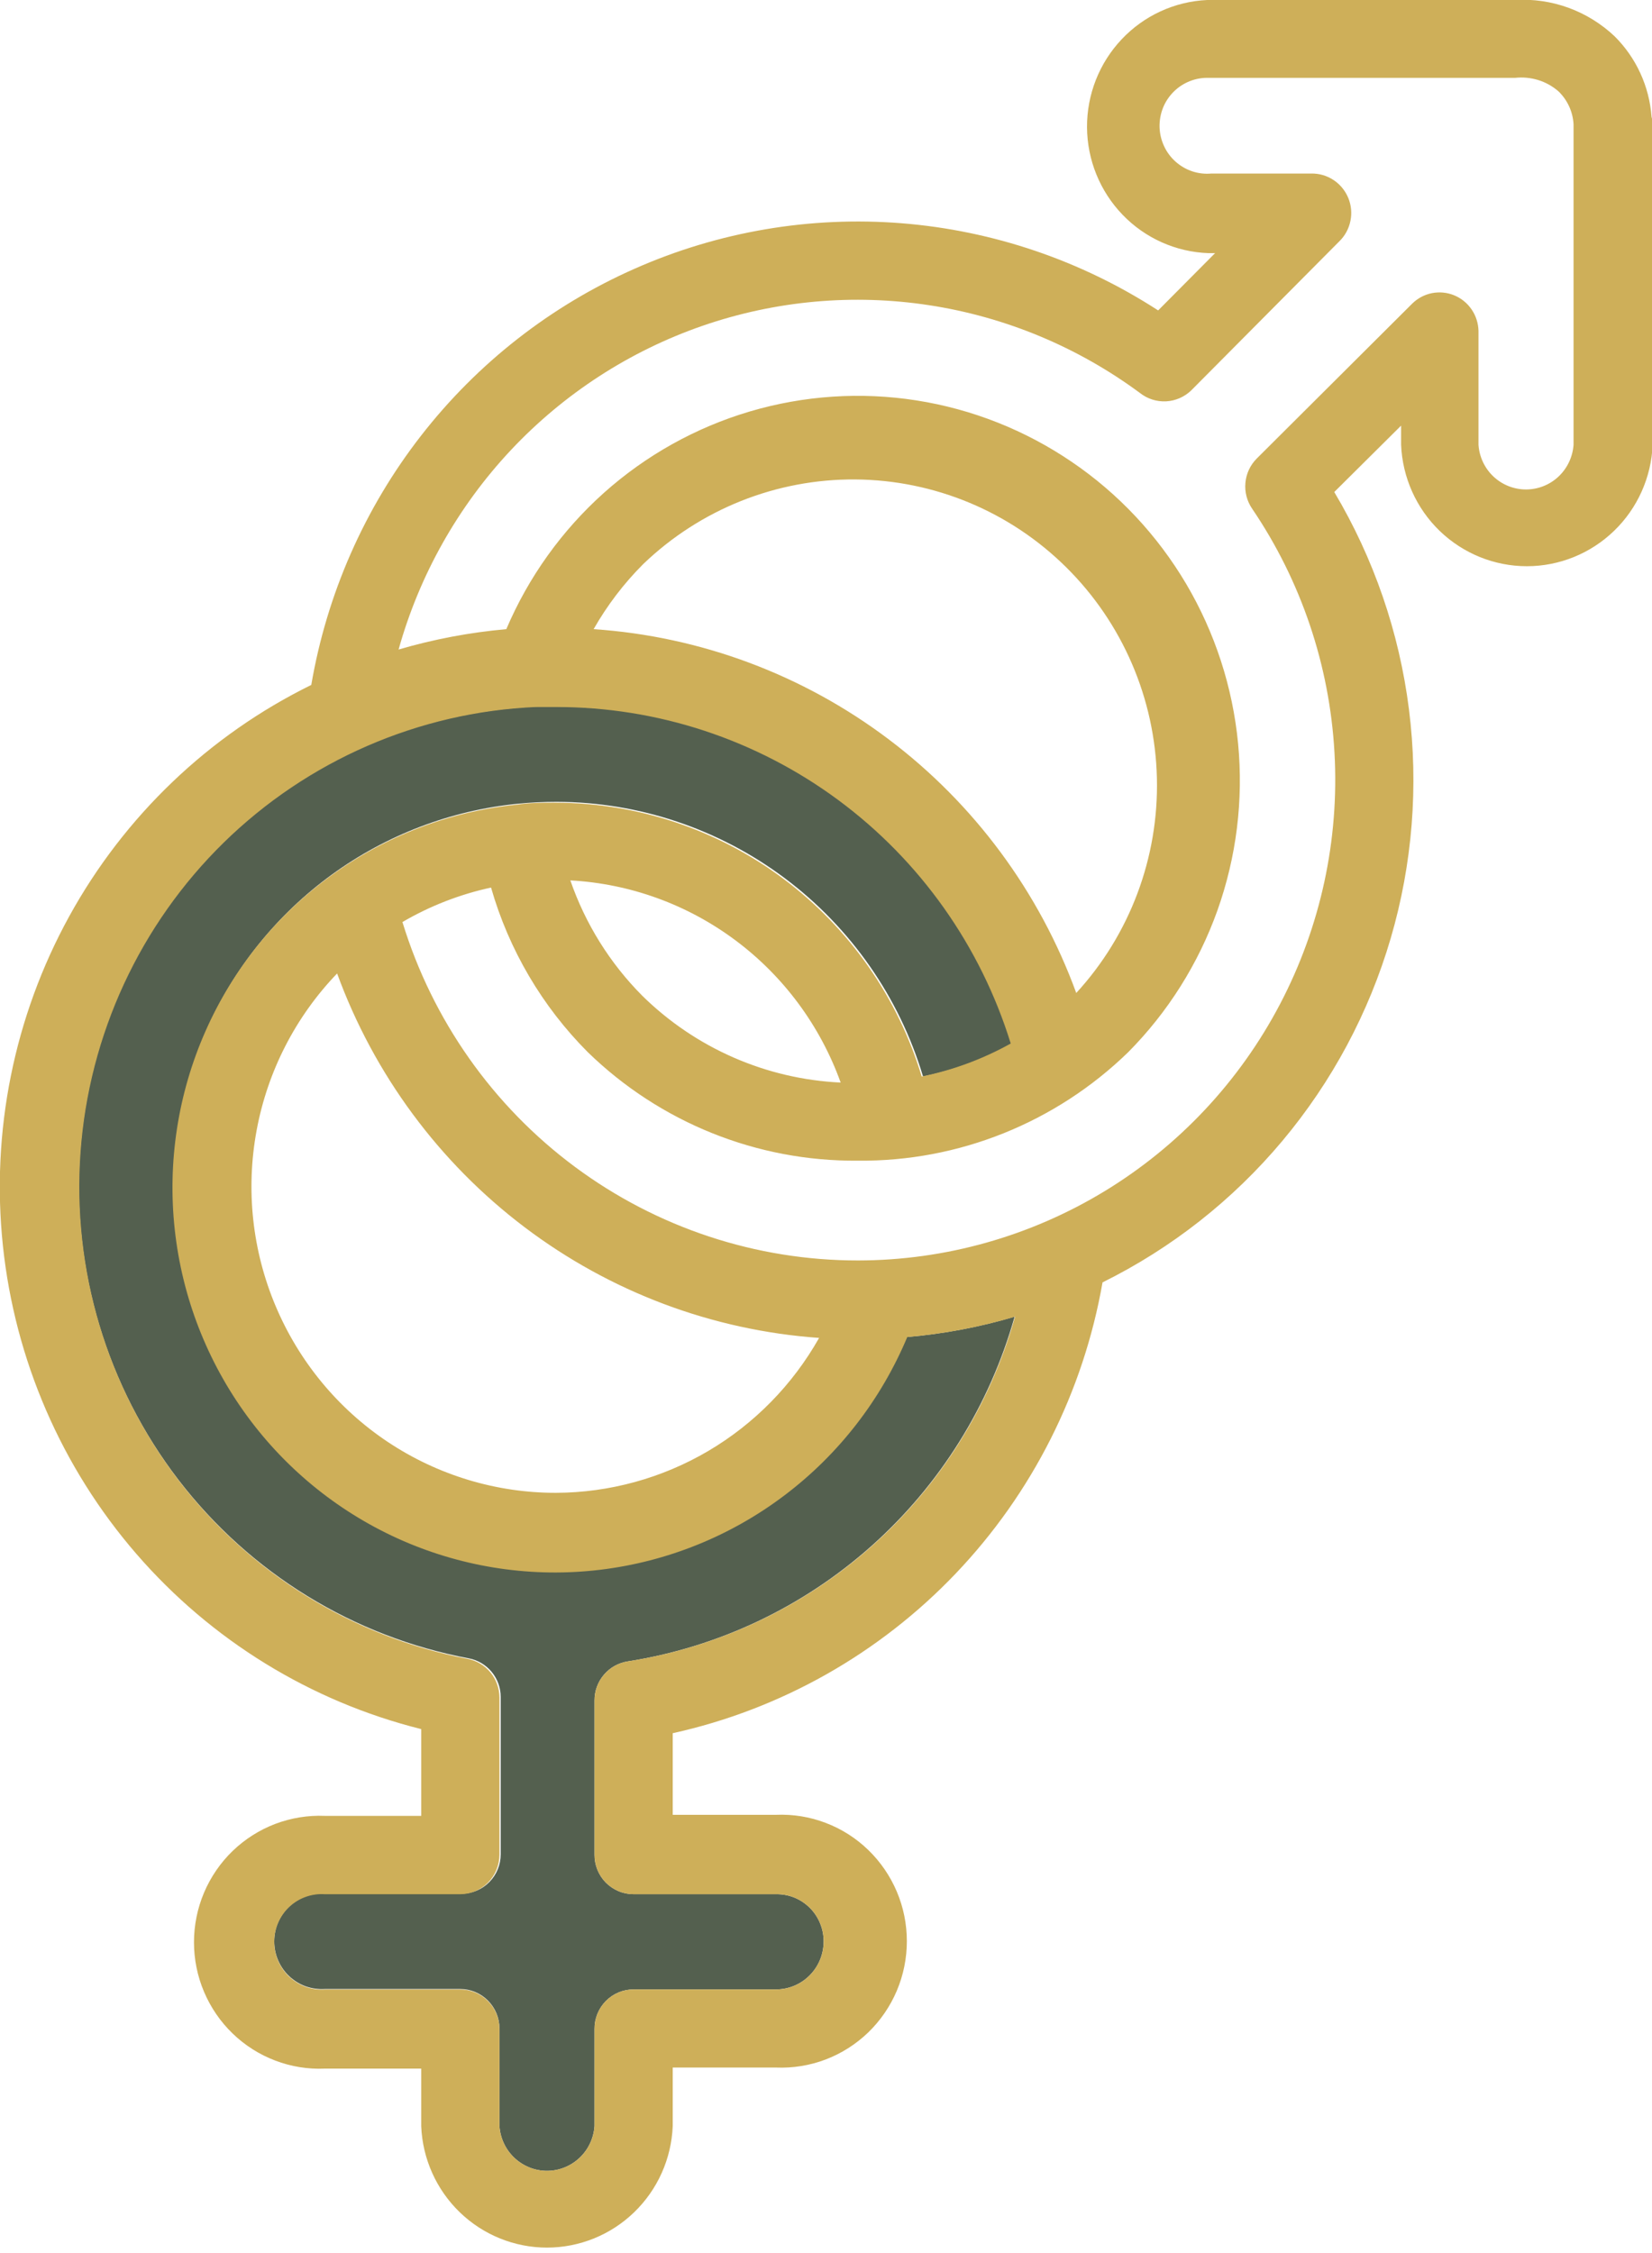 <svg width="33" height="45" viewBox="0 0 33 45" fill="none" xmlns="http://www.w3.org/2000/svg">
<g clip-path="url(#clip0_3_343)">
<path d="M20.268 26.297C19.566 26.506 18.844 26.642 18.115 26.704C17.587 27.951 16.741 29.034 15.663 29.845C14.584 30.655 13.312 31.165 11.975 31.321C10.638 31.477 9.284 31.274 8.05 30.733C6.816 30.193 5.746 29.333 4.948 28.242C4.151 27.15 3.655 25.866 3.51 24.519C3.365 23.173 3.577 21.811 4.124 20.574C4.671 19.336 5.534 18.266 6.624 17.472C7.715 16.678 8.995 16.189 10.334 16.054C10.592 16.028 10.855 16.015 11.118 16.015C12.761 16.018 14.36 16.553 15.678 17.541C16.996 18.529 17.964 19.917 18.438 21.5C19.06 21.374 19.66 21.151 20.216 20.842C19.614 18.891 18.408 17.185 16.773 15.974C15.138 14.763 13.161 14.11 11.131 14.112C10.993 14.112 10.855 14.112 10.722 14.112C8.381 14.207 6.156 15.167 4.474 16.808C2.791 18.448 1.769 20.655 1.601 23.007C1.433 25.359 2.132 27.69 3.564 29.556C4.997 31.422 7.062 32.691 9.365 33.122C9.544 33.156 9.705 33.252 9.821 33.392C9.938 33.533 10.002 33.71 10.002 33.893V37.035C10.002 37.244 9.92 37.444 9.773 37.592C9.626 37.74 9.427 37.823 9.219 37.823H6.489C6.359 37.815 6.23 37.833 6.107 37.877C5.985 37.92 5.873 37.989 5.778 38.078C5.683 38.167 5.608 38.275 5.556 38.395C5.504 38.515 5.478 38.644 5.478 38.775C5.478 38.905 5.504 39.034 5.556 39.154C5.608 39.274 5.683 39.382 5.778 39.471C5.873 39.56 5.985 39.629 6.107 39.673C6.23 39.716 6.359 39.734 6.489 39.726H9.193C9.401 39.726 9.6 39.809 9.747 39.957C9.894 40.105 9.977 40.305 9.977 40.514V42.464C9.993 42.706 10.1 42.934 10.276 43.099C10.453 43.265 10.685 43.358 10.926 43.358C11.167 43.358 11.4 43.265 11.576 43.099C11.752 42.934 11.859 42.706 11.876 42.464V40.523C11.875 40.42 11.895 40.317 11.934 40.221C11.973 40.126 12.03 40.039 12.102 39.966C12.175 39.892 12.261 39.834 12.356 39.794C12.45 39.755 12.552 39.734 12.655 39.734H15.501C15.753 39.734 15.994 39.634 16.172 39.455C16.351 39.277 16.451 39.034 16.453 38.781C16.454 38.655 16.43 38.531 16.382 38.414C16.335 38.298 16.265 38.193 16.176 38.104C16.087 38.016 15.982 37.946 15.866 37.899C15.75 37.853 15.626 37.83 15.501 37.832H12.655C12.552 37.832 12.45 37.812 12.356 37.772C12.261 37.732 12.175 37.674 12.102 37.601C12.03 37.528 11.973 37.441 11.934 37.345C11.895 37.249 11.875 37.147 11.876 37.044V33.963C11.875 33.774 11.942 33.592 12.064 33.449C12.185 33.306 12.354 33.212 12.539 33.183C14.347 32.9 16.036 32.1 17.406 30.88C18.776 29.66 19.769 28.069 20.268 26.297Z" fill="#54604F"/>
<path d="M32.991 2.335C32.947 1.725 32.684 1.152 32.251 0.723C31.987 0.474 31.675 0.281 31.334 0.156C30.994 0.032 30.632 -0.022 30.27 -0H24.113C23.464 0.03 22.853 0.311 22.406 0.785C21.959 1.258 21.711 1.887 21.714 2.541C21.718 3.194 21.972 3.82 22.424 4.289C22.875 4.758 23.49 5.033 24.139 5.056H24.272L23.135 6.2C21.597 5.203 19.836 4.605 18.012 4.459C16.187 4.313 14.355 4.625 12.68 5.366C11.004 6.106 9.537 7.253 8.409 8.704C7.281 10.155 6.529 11.864 6.218 13.68C4.173 14.685 2.484 16.299 1.382 18.303C0.28 20.307 -0.182 22.604 0.058 24.881C0.298 27.159 1.228 29.307 2.723 31.034C4.218 32.761 6.205 33.983 8.414 34.535V36.268H6.489C6.151 36.254 5.813 36.309 5.497 36.429C5.18 36.55 4.891 36.734 4.647 36.969C4.403 37.205 4.209 37.488 4.076 37.801C3.943 38.115 3.875 38.452 3.875 38.792C3.875 39.133 3.943 39.47 4.076 39.783C4.209 40.096 4.403 40.38 4.647 40.615C4.891 40.851 5.18 41.035 5.497 41.155C5.813 41.276 6.151 41.331 6.489 41.316H8.414V42.465C8.44 43.117 8.717 43.734 9.185 44.186C9.653 44.638 10.277 44.891 10.926 44.891C11.575 44.891 12.199 44.638 12.667 44.186C13.135 43.734 13.412 43.117 13.438 42.465V41.295H15.501C15.839 41.309 16.177 41.254 16.493 41.134C16.81 41.013 17.099 40.829 17.343 40.594C17.587 40.358 17.781 40.075 17.914 39.762C18.047 39.448 18.115 39.111 18.115 38.771C18.115 38.43 18.047 38.093 17.914 37.78C17.781 37.467 17.587 37.184 17.343 36.948C17.099 36.712 16.81 36.528 16.493 36.408C16.177 36.287 15.839 36.233 15.501 36.247H13.438V34.617C15.595 34.141 17.562 33.031 19.091 31.428C20.62 29.825 21.641 27.801 22.024 25.613C23.404 24.93 24.627 23.968 25.618 22.785C26.609 21.602 27.345 20.226 27.78 18.742C28.215 17.258 28.339 15.7 28.145 14.166C27.951 12.631 27.443 11.154 26.653 9.827L27.988 8.501V8.883C28.015 9.535 28.291 10.152 28.759 10.604C29.228 11.056 29.852 11.309 30.5 11.309C31.149 11.309 31.773 11.056 32.241 10.604C32.71 10.152 32.986 9.535 33.013 8.883V2.448C33.01 2.41 33.003 2.372 32.991 2.335ZM12.539 33.183C12.354 33.212 12.185 33.307 12.064 33.45C11.942 33.593 11.875 33.775 11.876 33.963V37.044C11.875 37.147 11.895 37.25 11.934 37.345C11.973 37.441 12.03 37.528 12.102 37.601C12.175 37.675 12.261 37.733 12.356 37.773C12.45 37.812 12.552 37.833 12.655 37.833H15.501C15.626 37.83 15.75 37.853 15.866 37.9C15.982 37.947 16.087 38.016 16.176 38.105C16.265 38.193 16.335 38.299 16.382 38.415C16.43 38.531 16.454 38.656 16.453 38.782C16.451 39.035 16.351 39.277 16.172 39.456C15.994 39.635 15.753 39.735 15.501 39.735H12.655C12.552 39.735 12.45 39.755 12.356 39.795C12.261 39.835 12.175 39.893 12.102 39.966C12.03 40.039 11.973 40.126 11.934 40.222C11.895 40.318 11.875 40.42 11.876 40.523V42.465C11.859 42.707 11.752 42.934 11.576 43.1C11.4 43.266 11.167 43.358 10.926 43.358C10.685 43.358 10.453 43.266 10.276 43.1C10.1 42.934 9.993 42.707 9.977 42.465V40.523C9.977 40.314 9.894 40.114 9.747 39.966C9.6 39.818 9.401 39.735 9.193 39.735H6.489C6.359 39.744 6.23 39.726 6.107 39.682C5.985 39.638 5.873 39.569 5.778 39.48C5.683 39.391 5.608 39.283 5.556 39.163C5.504 39.044 5.478 38.914 5.478 38.784C5.478 38.653 5.504 38.524 5.556 38.404C5.608 38.284 5.683 38.176 5.778 38.087C5.873 37.998 5.985 37.929 6.107 37.886C6.23 37.842 6.359 37.824 6.489 37.833H9.193C9.401 37.833 9.6 37.749 9.747 37.602C9.894 37.454 9.977 37.253 9.977 37.044V33.902C9.976 33.719 9.912 33.542 9.796 33.402C9.679 33.261 9.518 33.165 9.339 33.131C7.043 32.692 4.987 31.42 3.561 29.556C2.136 27.691 1.441 25.365 1.608 23.019C1.776 20.672 2.794 18.47 4.469 16.829C6.145 15.189 8.361 14.225 10.696 14.121C10.829 14.121 10.967 14.121 11.105 14.121C13.134 14.119 15.11 14.77 16.745 15.979C18.38 17.189 19.587 18.893 20.19 20.842C19.634 21.152 19.035 21.374 18.412 21.501C17.936 19.923 16.969 18.54 15.653 17.555C14.338 16.571 12.744 16.037 11.105 16.032C10.842 16.032 10.579 16.032 10.321 16.071C8.979 16.207 7.697 16.698 6.604 17.494C5.512 18.29 4.648 19.363 4.101 20.604C3.554 21.845 3.344 23.209 3.491 24.559C3.638 25.908 4.138 27.194 4.939 28.286C5.74 29.378 6.815 30.237 8.053 30.776C9.291 31.314 10.649 31.514 11.988 31.353C13.327 31.192 14.601 30.678 15.678 29.861C16.756 29.045 17.599 27.956 18.123 26.705C18.853 26.643 19.574 26.506 20.276 26.298C19.777 28.071 18.783 29.662 17.411 30.883C16.039 32.103 14.348 32.902 12.539 33.183ZM11.105 29.816C9.911 29.817 8.743 29.463 7.747 28.8C6.751 28.136 5.972 27.192 5.506 26.086C5.039 24.98 4.907 23.76 5.126 22.578C5.344 21.397 5.904 20.306 6.734 19.443C7.472 21.46 8.773 23.221 10.481 24.512C12.189 25.804 14.231 26.571 16.362 26.722C15.834 27.658 15.07 28.437 14.147 28.981C13.224 29.524 12.174 29.812 11.105 29.816ZM16.793 21.622C15.306 21.552 13.896 20.936 12.831 19.889C12.185 19.24 11.693 18.452 11.393 17.584C12.588 17.649 13.737 18.067 14.697 18.785C15.657 19.503 16.386 20.49 16.793 21.622ZM11.858 12.566C12.129 12.09 12.462 11.653 12.849 11.266C13.99 10.17 15.51 9.564 17.087 9.576C18.664 9.588 20.175 10.217 21.299 11.331C22.423 12.444 23.073 13.954 23.11 15.541C23.148 17.128 22.57 18.667 21.499 19.833C20.762 17.813 19.459 16.052 17.748 14.763C16.037 13.473 13.991 12.71 11.858 12.566ZM31.433 8.883C31.416 9.125 31.309 9.352 31.133 9.518C30.957 9.684 30.724 9.776 30.483 9.776C30.242 9.776 30.01 9.684 29.833 9.518C29.657 9.352 29.55 9.125 29.534 8.883V6.608C29.53 6.455 29.483 6.306 29.396 6.18C29.31 6.054 29.189 5.956 29.048 5.898C28.907 5.84 28.752 5.826 28.603 5.855C28.453 5.885 28.316 5.959 28.208 6.066L25.103 9.16C24.974 9.29 24.894 9.461 24.878 9.644C24.861 9.827 24.909 10.01 25.013 10.161C25.991 11.603 26.559 13.286 26.657 15.029C26.756 16.772 26.38 18.509 25.57 20.054C24.761 21.598 23.548 22.891 22.063 23.793C20.578 24.695 18.876 25.173 17.142 25.175C15.105 25.177 13.122 24.521 11.484 23.305C9.845 22.088 8.638 20.374 8.039 18.416C8.589 18.094 9.187 17.862 9.809 17.727C10.165 18.97 10.831 20.102 11.742 21.015C13.187 22.421 15.123 23.199 17.133 23.182C19.147 23.203 21.088 22.424 22.537 21.015C23.331 20.214 23.94 19.246 24.32 18.181C24.699 17.115 24.84 15.979 24.732 14.852C24.624 13.725 24.27 12.637 23.696 11.664C23.121 10.691 22.34 9.857 21.408 9.224C20.476 8.59 19.417 8.171 18.305 7.997C17.194 7.823 16.058 7.899 14.979 8.218C13.9 8.537 12.904 9.093 12.063 9.844C11.223 10.596 10.557 11.525 10.114 12.566C9.385 12.631 8.664 12.767 7.962 12.973C8.379 11.482 9.15 10.114 10.207 8.988C11.265 7.862 12.578 7.011 14.034 6.507C15.49 6.004 17.046 5.863 18.568 6.097C20.09 6.331 21.533 6.933 22.774 7.851C22.922 7.967 23.106 8.025 23.293 8.016C23.481 8.006 23.658 7.929 23.794 7.799L26.756 4.818C26.869 4.708 26.945 4.566 26.976 4.411C27.008 4.256 26.992 4.095 26.931 3.949C26.87 3.804 26.767 3.68 26.636 3.594C26.504 3.507 26.349 3.463 26.192 3.466H24.199C24.07 3.478 23.939 3.463 23.816 3.422C23.692 3.381 23.579 3.314 23.482 3.228C23.385 3.141 23.306 3.035 23.252 2.916C23.197 2.798 23.167 2.669 23.163 2.538C23.16 2.408 23.183 2.278 23.231 2.156C23.279 2.035 23.352 1.925 23.444 1.833C23.536 1.741 23.646 1.669 23.767 1.621C23.888 1.573 24.017 1.551 24.147 1.555H30.266C30.42 1.538 30.575 1.553 30.724 1.598C30.872 1.643 31.009 1.719 31.127 1.82C31.309 1.993 31.419 2.23 31.433 2.483V8.883Z" fill="#CEAF59"/>
</g>
<defs>
<clipPath id="clip0_3_343">
<rect width="33" height="45" fill="white"/>
</clipPath>
</defs>
</svg>
